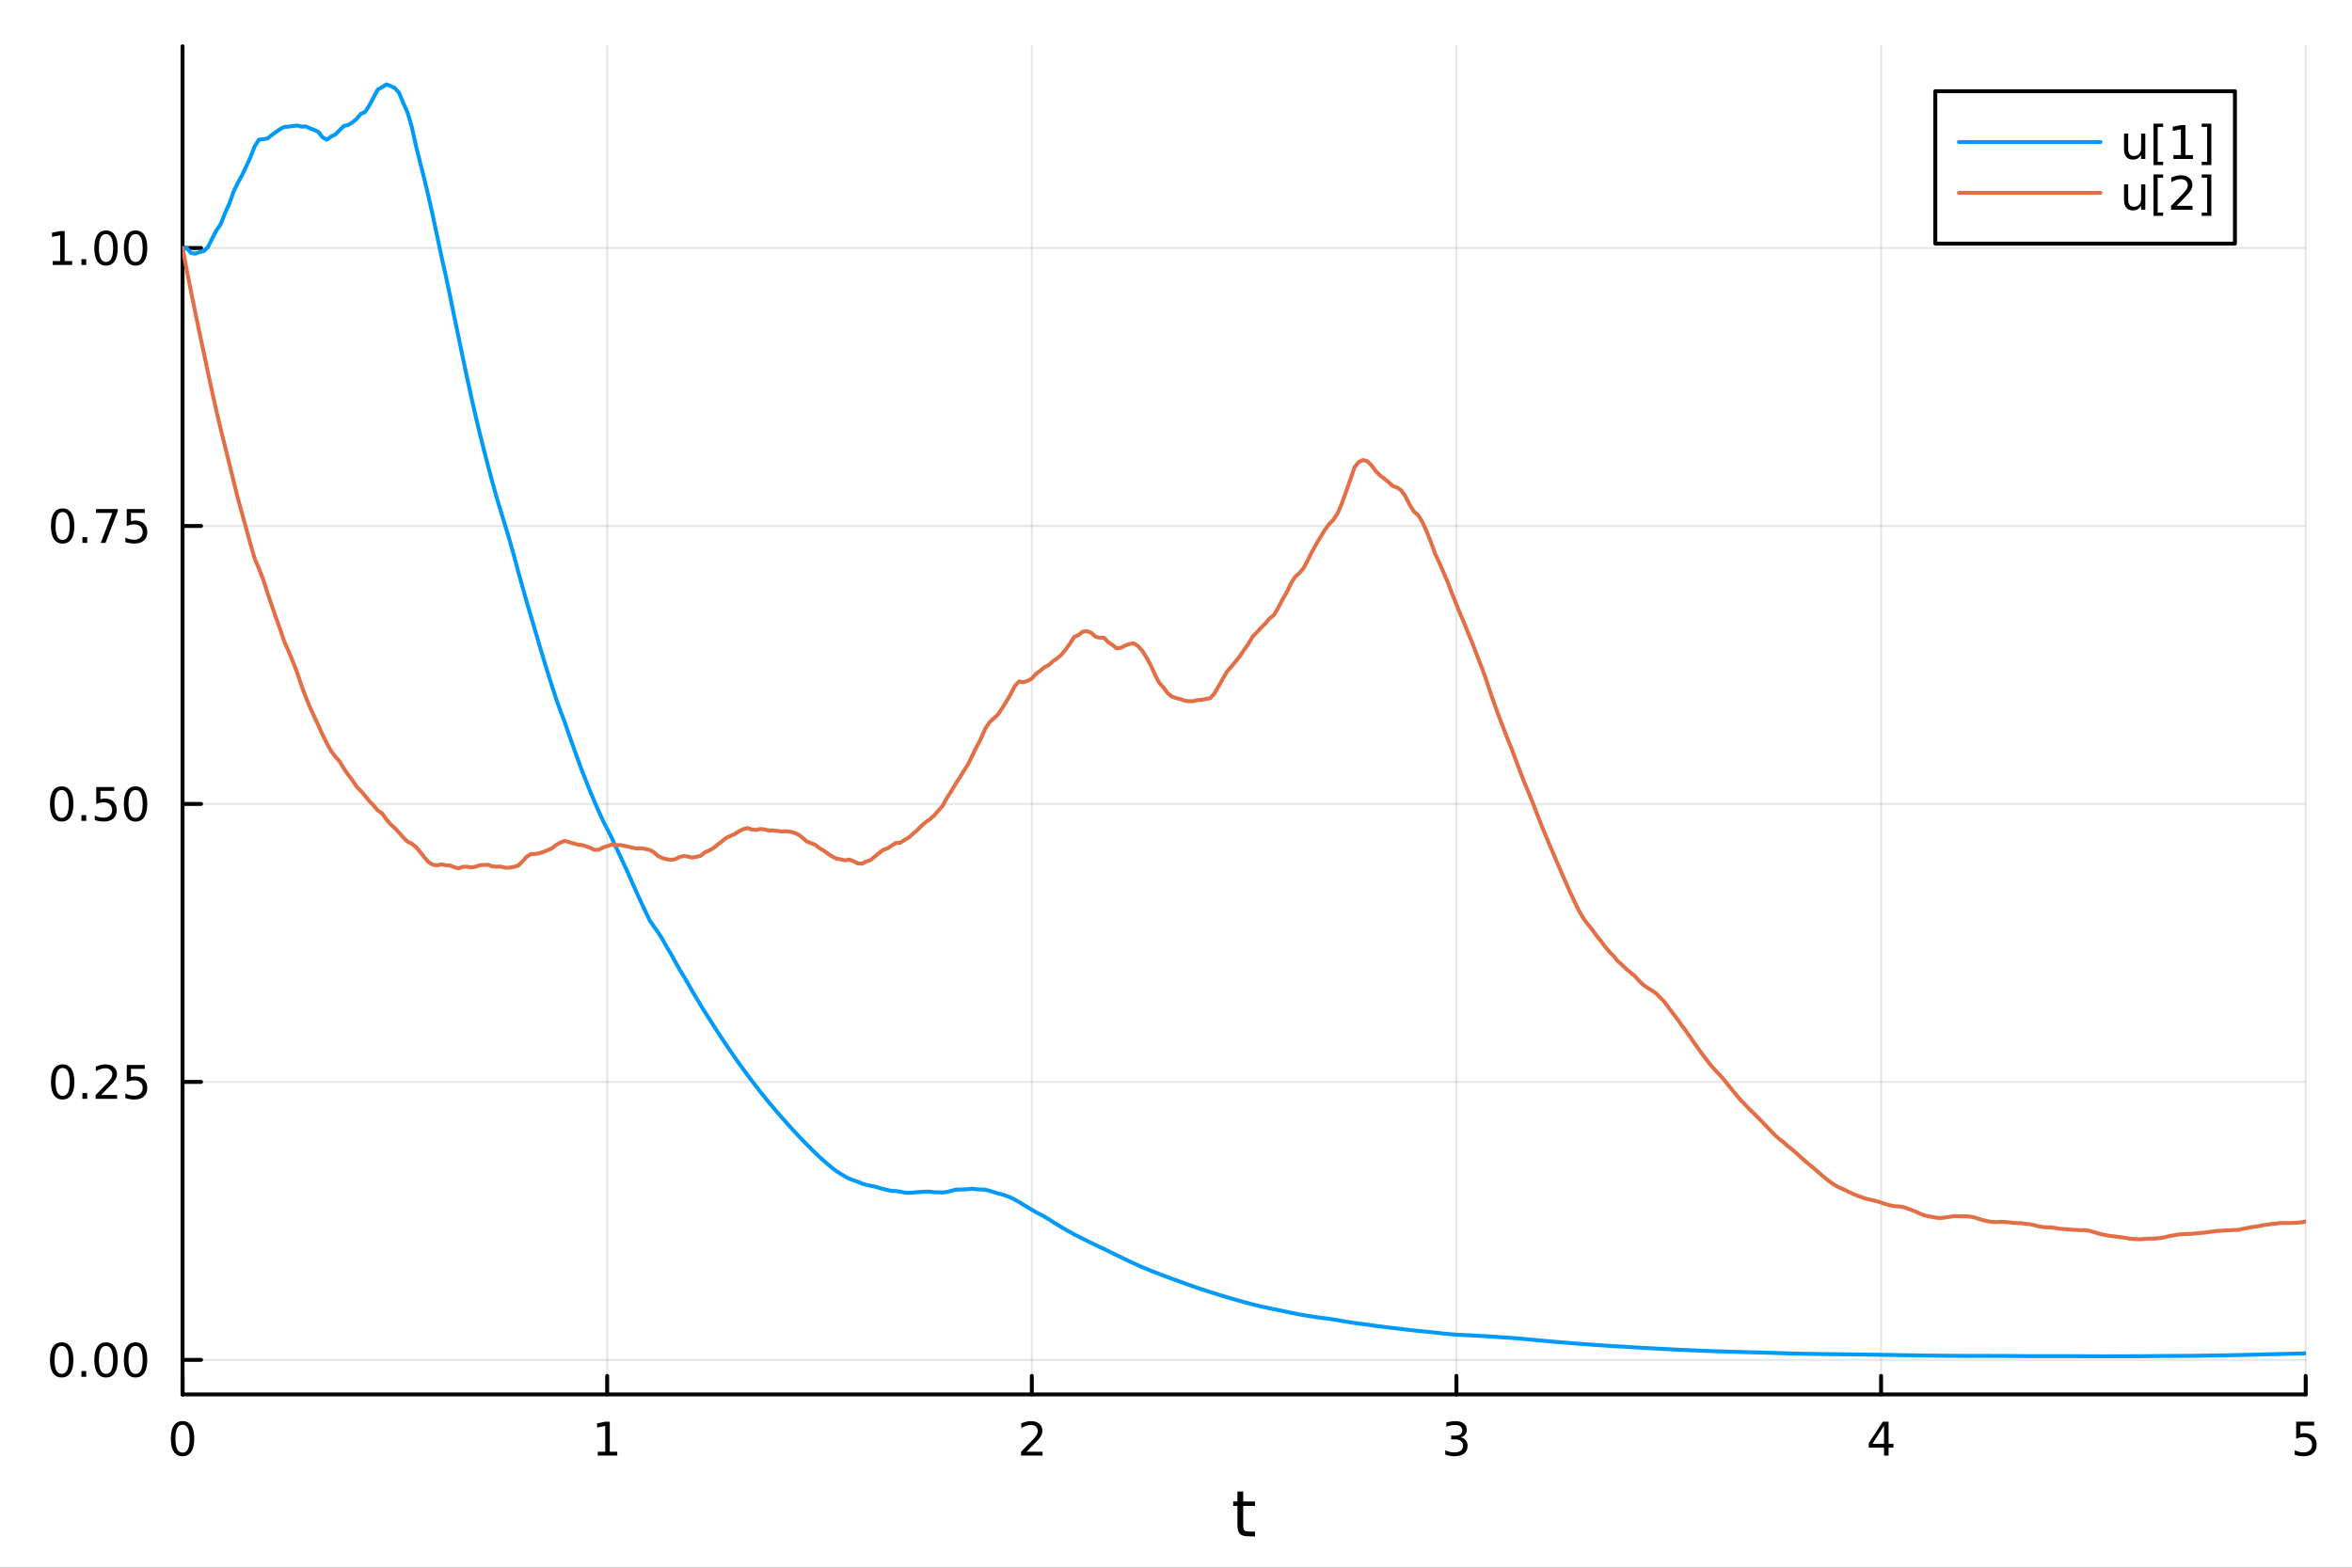 <?xml version="1.0" encoding="utf-8"?>
<svg xmlns="http://www.w3.org/2000/svg" xmlns:xlink="http://www.w3.org/1999/xlink" width="600" height="400" viewBox="0 0 2400 1600">
<rect x="0" y="0" width="2400" height="1600" fill="#333333" stroke="none"/>
<defs>
  <clipPath id="clip970">
    <rect x="0" y="0" width="2400" height="1600"/>
  </clipPath>
</defs>
<path clip-path="url(#clip970)" d="M0 1600 L2400 1600 L2400 0 L0 0  Z" fill="#ffffff" fill-rule="evenodd" fill-opacity="1"/>
<defs>
  <clipPath id="clip971">
    <rect x="480" y="0" width="1681" height="1600"/>
  </clipPath>
</defs>
<path clip-path="url(#clip970)" d="M186.274 1423.18 L2352.76 1423.18 L2352.76 47.244 L186.274 47.244  Z" fill="#ffffff" fill-rule="evenodd" fill-opacity="1"/>
<defs>
  <clipPath id="clip972">
    <rect x="186" y="47" width="2167" height="1377"/>
  </clipPath>
</defs>
<polyline clip-path="url(#clip972)" style="stroke:#000000; stroke-linecap:round; stroke-linejoin:round; stroke-width:2; stroke-opacity:0.1; fill:none" points="186.274,1423.18 186.274,47.244 "/>
<polyline clip-path="url(#clip972)" style="stroke:#000000; stroke-linecap:round; stroke-linejoin:round; stroke-width:2; stroke-opacity:0.1; fill:none" points="619.57,1423.18 619.57,47.244 "/>
<polyline clip-path="url(#clip972)" style="stroke:#000000; stroke-linecap:round; stroke-linejoin:round; stroke-width:2; stroke-opacity:0.1; fill:none" points="1052.87,1423.18 1052.87,47.244 "/>
<polyline clip-path="url(#clip972)" style="stroke:#000000; stroke-linecap:round; stroke-linejoin:round; stroke-width:2; stroke-opacity:0.1; fill:none" points="1486.16,1423.18 1486.16,47.244 "/>
<polyline clip-path="url(#clip972)" style="stroke:#000000; stroke-linecap:round; stroke-linejoin:round; stroke-width:2; stroke-opacity:0.1; fill:none" points="1919.46,1423.18 1919.46,47.244 "/>
<polyline clip-path="url(#clip972)" style="stroke:#000000; stroke-linecap:round; stroke-linejoin:round; stroke-width:2; stroke-opacity:0.1; fill:none" points="2352.76,1423.18 2352.76,47.244 "/>
<polyline clip-path="url(#clip972)" style="stroke:#000000; stroke-linecap:round; stroke-linejoin:round; stroke-width:2; stroke-opacity:0.1; fill:none" points="186.274,1387.91 2352.76,1387.91 "/>
<polyline clip-path="url(#clip972)" style="stroke:#000000; stroke-linecap:round; stroke-linejoin:round; stroke-width:2; stroke-opacity:0.1; fill:none" points="186.274,1104.21 2352.76,1104.21 "/>
<polyline clip-path="url(#clip972)" style="stroke:#000000; stroke-linecap:round; stroke-linejoin:round; stroke-width:2; stroke-opacity:0.1; fill:none" points="186.274,820.514 2352.76,820.514 "/>
<polyline clip-path="url(#clip972)" style="stroke:#000000; stroke-linecap:round; stroke-linejoin:round; stroke-width:2; stroke-opacity:0.1; fill:none" points="186.274,536.816 2352.76,536.816 "/>
<polyline clip-path="url(#clip972)" style="stroke:#000000; stroke-linecap:round; stroke-linejoin:round; stroke-width:2; stroke-opacity:0.1; fill:none" points="186.274,253.118 2352.76,253.118 "/>
<polyline clip-path="url(#clip970)" style="stroke:#000000; stroke-linecap:round; stroke-linejoin:round; stroke-width:4; stroke-opacity:1; fill:none" points="186.274,1423.18 2352.76,1423.18 "/>
<polyline clip-path="url(#clip970)" style="stroke:#000000; stroke-linecap:round; stroke-linejoin:round; stroke-width:4; stroke-opacity:1; fill:none" points="186.274,1423.18 186.274,1404.28 "/>
<polyline clip-path="url(#clip970)" style="stroke:#000000; stroke-linecap:round; stroke-linejoin:round; stroke-width:4; stroke-opacity:1; fill:none" points="619.57,1423.18 619.57,1404.28 "/>
<polyline clip-path="url(#clip970)" style="stroke:#000000; stroke-linecap:round; stroke-linejoin:round; stroke-width:4; stroke-opacity:1; fill:none" points="1052.87,1423.18 1052.87,1404.28 "/>
<polyline clip-path="url(#clip970)" style="stroke:#000000; stroke-linecap:round; stroke-linejoin:round; stroke-width:4; stroke-opacity:1; fill:none" points="1486.16,1423.18 1486.16,1404.28 "/>
<polyline clip-path="url(#clip970)" style="stroke:#000000; stroke-linecap:round; stroke-linejoin:round; stroke-width:4; stroke-opacity:1; fill:none" points="1919.46,1423.18 1919.46,1404.28 "/>
<polyline clip-path="url(#clip970)" style="stroke:#000000; stroke-linecap:round; stroke-linejoin:round; stroke-width:4; stroke-opacity:1; fill:none" points="2352.76,1423.18 2352.76,1404.28 "/>
<path clip-path="url(#clip970)" d="M186.274 1454.1 Q182.663 1454.1 180.834 1457.66 Q179.029 1461.2 179.029 1468.33 Q179.029 1475.44 180.834 1479.01 Q182.663 1482.55 186.274 1482.55 Q189.908 1482.55 191.714 1479.01 Q193.542 1475.44 193.542 1468.33 Q193.542 1461.2 191.714 1457.66 Q189.908 1454.1 186.274 1454.1 M186.274 1450.39 Q192.084 1450.39 195.14 1455 Q198.218 1459.58 198.218 1468.33 Q198.218 1477.06 195.14 1481.67 Q192.084 1486.25 186.274 1486.25 Q180.464 1486.25 177.385 1481.67 Q174.33 1477.06 174.33 1468.33 Q174.33 1459.58 177.385 1455 Q180.464 1450.39 186.274 1450.39 Z" fill="#000000" fill-rule="nonzero" fill-opacity="1" /><path clip-path="url(#clip970)" d="M609.952 1481.64 L617.591 1481.64 L617.591 1455.28 L609.281 1456.95 L609.281 1452.69 L617.545 1451.02 L622.221 1451.02 L622.221 1481.64 L629.86 1481.64 L629.86 1485.58 L609.952 1485.58 L609.952 1481.64 Z" fill="#000000" fill-rule="nonzero" fill-opacity="1" /><path clip-path="url(#clip970)" d="M1047.52 1481.64 L1063.84 1481.64 L1063.84 1485.58 L1041.89 1485.58 L1041.89 1481.64 Q1044.56 1478.89 1049.14 1474.26 Q1053.75 1469.61 1054.93 1468.27 Q1057.17 1465.74 1058.05 1464.01 Q1058.95 1462.25 1058.95 1460.56 Q1058.95 1457.8 1057.01 1456.07 Q1055.09 1454.33 1051.99 1454.33 Q1049.79 1454.33 1047.33 1455.09 Q1044.9 1455.86 1042.13 1457.41 L1042.13 1452.69 Q1044.95 1451.55 1047.4 1450.97 Q1049.86 1450.39 1051.89 1450.39 Q1057.26 1450.39 1060.46 1453.08 Q1063.65 1455.77 1063.65 1460.26 Q1063.65 1462.39 1062.84 1464.31 Q1062.06 1466.2 1059.95 1468.8 Q1059.37 1469.47 1056.27 1472.69 Q1053.17 1475.88 1047.52 1481.64 Z" fill="#000000" fill-rule="nonzero" fill-opacity="1" /><path clip-path="url(#clip970)" d="M1490.41 1466.95 Q1493.77 1467.66 1495.64 1469.93 Q1497.54 1472.2 1497.54 1475.53 Q1497.54 1480.65 1494.02 1483.45 Q1490.5 1486.25 1484.02 1486.25 Q1481.85 1486.25 1479.53 1485.81 Q1477.24 1485.39 1474.79 1484.54 L1474.79 1480.02 Q1476.73 1481.16 1479.05 1481.74 Q1481.36 1482.32 1483.88 1482.32 Q1488.28 1482.32 1490.57 1480.58 Q1492.89 1478.84 1492.89 1475.53 Q1492.89 1472.48 1490.73 1470.77 Q1488.61 1469.03 1484.79 1469.03 L1480.76 1469.03 L1480.76 1465.19 L1484.97 1465.19 Q1488.42 1465.19 1490.25 1463.82 Q1492.08 1462.43 1492.08 1459.84 Q1492.08 1457.18 1490.18 1455.77 Q1488.3 1454.33 1484.79 1454.33 Q1482.86 1454.33 1480.67 1454.75 Q1478.47 1455.16 1475.83 1456.04 L1475.83 1451.88 Q1478.49 1451.14 1480.8 1450.77 Q1483.14 1450.39 1485.2 1450.39 Q1490.53 1450.39 1493.63 1452.83 Q1496.73 1455.23 1496.73 1459.35 Q1496.73 1462.22 1495.09 1464.21 Q1493.44 1466.18 1490.41 1466.95 Z" fill="#000000" fill-rule="nonzero" fill-opacity="1" /><path clip-path="url(#clip970)" d="M1922.47 1455.09 L1910.66 1473.54 L1922.47 1473.54 L1922.47 1455.09 M1921.24 1451.02 L1927.12 1451.02 L1927.12 1473.54 L1932.05 1473.54 L1932.05 1477.43 L1927.12 1477.43 L1927.12 1485.58 L1922.47 1485.58 L1922.47 1477.43 L1906.87 1477.43 L1906.87 1472.92 L1921.24 1451.02 Z" fill="#000000" fill-rule="nonzero" fill-opacity="1" /><path clip-path="url(#clip970)" d="M2343.03 1451.02 L2361.39 1451.02 L2361.39 1454.96 L2347.32 1454.96 L2347.32 1463.43 Q2348.33 1463.08 2349.35 1462.92 Q2350.37 1462.73 2351.39 1462.73 Q2357.18 1462.73 2360.56 1465.9 Q2363.94 1469.08 2363.94 1474.49 Q2363.94 1480.07 2360.46 1483.17 Q2356.99 1486.25 2350.67 1486.25 Q2348.5 1486.25 2346.23 1485.88 Q2343.98 1485.51 2341.58 1484.77 L2341.58 1480.07 Q2343.66 1481.2 2345.88 1481.76 Q2348.1 1482.32 2350.58 1482.32 Q2354.58 1482.32 2356.92 1480.21 Q2359.26 1478.1 2359.26 1474.49 Q2359.26 1470.88 2356.92 1468.77 Q2354.58 1466.67 2350.58 1466.67 Q2348.71 1466.67 2346.83 1467.08 Q2344.98 1467.5 2343.03 1468.38 L2343.03 1451.02 Z" fill="#000000" fill-rule="nonzero" fill-opacity="1" /><path clip-path="url(#clip970)" d="M1268.58 1522.27 L1268.58 1532.4 L1280.64 1532.4 L1280.64 1536.95 L1268.58 1536.95 L1268.58 1556.3 Q1268.58 1560.66 1269.75 1561.9 Q1270.96 1563.14 1274.62 1563.14 L1280.64 1563.14 L1280.64 1568.04 L1274.62 1568.04 Q1267.84 1568.04 1265.27 1565.53 Q1262.69 1562.98 1262.69 1556.3 L1262.69 1536.95 L1258.39 1536.95 L1258.39 1532.4 L1262.69 1532.4 L1262.69 1522.27 L1268.58 1522.27 Z" fill="#000000" fill-rule="nonzero" fill-opacity="1" /><polyline clip-path="url(#clip970)" style="stroke:#000000; stroke-linecap:round; stroke-linejoin:round; stroke-width:4; stroke-opacity:1; fill:none" points="186.274,1423.18 186.274,47.244 "/>
<polyline clip-path="url(#clip970)" style="stroke:#000000; stroke-linecap:round; stroke-linejoin:round; stroke-width:4; stroke-opacity:1; fill:none" points="186.274,1387.91 205.172,1387.91 "/>
<polyline clip-path="url(#clip970)" style="stroke:#000000; stroke-linecap:round; stroke-linejoin:round; stroke-width:4; stroke-opacity:1; fill:none" points="186.274,1104.21 205.172,1104.21 "/>
<polyline clip-path="url(#clip970)" style="stroke:#000000; stroke-linecap:round; stroke-linejoin:round; stroke-width:4; stroke-opacity:1; fill:none" points="186.274,820.514 205.172,820.514 "/>
<polyline clip-path="url(#clip970)" style="stroke:#000000; stroke-linecap:round; stroke-linejoin:round; stroke-width:4; stroke-opacity:1; fill:none" points="186.274,536.816 205.172,536.816 "/>
<polyline clip-path="url(#clip970)" style="stroke:#000000; stroke-linecap:round; stroke-linejoin:round; stroke-width:4; stroke-opacity:1; fill:none" points="186.274,253.118 205.172,253.118 "/>
<path clip-path="url(#clip970)" d="M62.937 1373.71 Q59.325 1373.71 57.497 1377.27 Q55.691 1380.82 55.691 1387.95 Q55.691 1395.05 57.497 1398.62 Q59.325 1402.16 62.937 1402.16 Q66.571 1402.16 68.376 1398.62 Q70.205 1395.05 70.205 1387.95 Q70.205 1380.82 68.376 1377.27 Q66.571 1373.71 62.937 1373.71 M62.937 1370.01 Q68.747 1370.01 71.802 1374.61 Q74.881 1379.2 74.881 1387.95 Q74.881 1396.67 71.802 1401.28 Q68.747 1405.86 62.937 1405.86 Q57.126 1405.86 54.048 1401.28 Q50.992 1396.67 50.992 1387.95 Q50.992 1379.2 54.048 1374.61 Q57.126 1370.01 62.937 1370.01 Z" fill="#000000" fill-rule="nonzero" fill-opacity="1" /><path clip-path="url(#clip970)" d="M83.098 1399.31 L87.983 1399.31 L87.983 1405.19 L83.098 1405.19 L83.098 1399.31 Z" fill="#000000" fill-rule="nonzero" fill-opacity="1" /><path clip-path="url(#clip970)" d="M108.168 1373.71 Q104.557 1373.71 102.728 1377.27 Q100.922 1380.82 100.922 1387.95 Q100.922 1395.05 102.728 1398.62 Q104.557 1402.16 108.168 1402.16 Q111.802 1402.16 113.608 1398.62 Q115.436 1395.05 115.436 1387.95 Q115.436 1380.82 113.608 1377.27 Q111.802 1373.71 108.168 1373.71 M108.168 1370.01 Q113.978 1370.01 117.033 1374.61 Q120.112 1379.2 120.112 1387.95 Q120.112 1396.67 117.033 1401.28 Q113.978 1405.86 108.168 1405.86 Q102.358 1405.86 99.279 1401.28 Q96.223 1396.67 96.223 1387.95 Q96.223 1379.2 99.279 1374.61 Q102.358 1370.01 108.168 1370.01 Z" fill="#000000" fill-rule="nonzero" fill-opacity="1" /><path clip-path="url(#clip970)" d="M138.33 1373.71 Q134.719 1373.71 132.89 1377.27 Q131.084 1380.82 131.084 1387.95 Q131.084 1395.05 132.89 1398.62 Q134.719 1402.16 138.33 1402.16 Q141.964 1402.16 143.769 1398.62 Q145.598 1395.05 145.598 1387.95 Q145.598 1380.82 143.769 1377.27 Q141.964 1373.71 138.33 1373.71 M138.33 1370.01 Q144.14 1370.01 147.195 1374.61 Q150.274 1379.2 150.274 1387.95 Q150.274 1396.67 147.195 1401.28 Q144.14 1405.86 138.33 1405.86 Q132.519 1405.86 129.441 1401.28 Q126.385 1396.67 126.385 1387.95 Q126.385 1379.2 129.441 1374.61 Q132.519 1370.01 138.33 1370.01 Z" fill="#000000" fill-rule="nonzero" fill-opacity="1" /><path clip-path="url(#clip970)" d="M63.932 1090.01 Q60.321 1090.01 58.492 1093.58 Q56.687 1097.12 56.687 1104.25 Q56.687 1111.35 58.492 1114.92 Q60.321 1118.46 63.932 1118.46 Q67.566 1118.46 69.372 1114.92 Q71.2 1111.35 71.2 1104.25 Q71.2 1097.12 69.372 1093.58 Q67.566 1090.01 63.932 1090.01 M63.932 1086.31 Q69.742 1086.31 72.798 1090.91 Q75.876 1095.5 75.876 1104.25 Q75.876 1112.97 72.798 1117.58 Q69.742 1122.16 63.932 1122.16 Q58.122 1122.16 55.043 1117.58 Q51.987 1112.97 51.987 1104.25 Q51.987 1095.5 55.043 1090.91 Q58.122 1086.31 63.932 1086.31 Z" fill="#000000" fill-rule="nonzero" fill-opacity="1" /><path clip-path="url(#clip970)" d="M84.094 1115.61 L88.978 1115.61 L88.978 1121.49 L84.094 1121.49 L84.094 1115.61 Z" fill="#000000" fill-rule="nonzero" fill-opacity="1" /><path clip-path="url(#clip970)" d="M103.191 1117.56 L119.51 1117.56 L119.51 1121.49 L97.566 1121.49 L97.566 1117.56 Q100.228 1114.8 104.811 1110.17 Q109.418 1105.52 110.598 1104.18 Q112.844 1101.65 113.723 1099.92 Q114.626 1098.16 114.626 1096.47 Q114.626 1093.71 112.682 1091.98 Q110.76 1090.24 107.658 1090.24 Q105.459 1090.24 103.006 1091.01 Q100.575 1091.77 97.797 1093.32 L97.797 1088.6 Q100.621 1087.46 103.075 1086.89 Q105.529 1086.31 107.566 1086.31 Q112.936 1086.31 116.131 1088.99 Q119.325 1091.68 119.325 1096.17 Q119.325 1098.3 118.515 1100.22 Q117.728 1102.12 115.621 1104.71 Q115.043 1105.38 111.941 1108.6 Q108.839 1111.79 103.191 1117.56 Z" fill="#000000" fill-rule="nonzero" fill-opacity="1" /><path clip-path="url(#clip970)" d="M129.371 1086.93 L147.728 1086.93 L147.728 1090.87 L133.654 1090.87 L133.654 1099.34 Q134.672 1098.99 135.691 1098.83 Q136.709 1098.65 137.728 1098.65 Q143.515 1098.65 146.894 1101.82 Q150.274 1104.99 150.274 1110.4 Q150.274 1115.98 146.802 1119.09 Q143.33 1122.16 137.01 1122.16 Q134.834 1122.16 132.566 1121.79 Q130.32 1121.42 127.913 1120.68 L127.913 1115.98 Q129.996 1117.12 132.219 1117.67 Q134.441 1118.23 136.918 1118.23 Q140.922 1118.23 143.26 1116.12 Q145.598 1114.02 145.598 1110.4 Q145.598 1106.79 143.26 1104.69 Q140.922 1102.58 136.918 1102.58 Q135.043 1102.58 133.168 1103 Q131.316 1103.41 129.371 1104.29 L129.371 1086.93 Z" fill="#000000" fill-rule="nonzero" fill-opacity="1" /><path clip-path="url(#clip970)" d="M62.937 806.313 Q59.325 806.313 57.497 809.878 Q55.691 813.419 55.691 820.549 Q55.691 827.656 57.497 831.22 Q59.325 834.762 62.937 834.762 Q66.571 834.762 68.376 831.22 Q70.205 827.656 70.205 820.549 Q70.205 813.419 68.376 809.878 Q66.571 806.313 62.937 806.313 M62.937 802.609 Q68.747 802.609 71.802 807.216 Q74.881 811.799 74.881 820.549 Q74.881 829.276 71.802 833.882 Q68.747 838.466 62.937 838.466 Q57.126 838.466 54.048 833.882 Q50.992 829.276 50.992 820.549 Q50.992 811.799 54.048 807.216 Q57.126 802.609 62.937 802.609 Z" fill="#000000" fill-rule="nonzero" fill-opacity="1" /><path clip-path="url(#clip970)" d="M83.098 831.915 L87.983 831.915 L87.983 837.794 L83.098 837.794 L83.098 831.915 Z" fill="#000000" fill-rule="nonzero" fill-opacity="1" /><path clip-path="url(#clip970)" d="M98.214 803.234 L116.57 803.234 L116.57 807.17 L102.496 807.17 L102.496 815.642 Q103.515 815.294 104.534 815.132 Q105.552 814.947 106.571 814.947 Q112.358 814.947 115.737 818.119 Q119.117 821.29 119.117 826.706 Q119.117 832.285 115.645 835.387 Q112.172 838.466 105.853 838.466 Q103.677 838.466 101.409 838.095 Q99.163 837.725 96.756 836.984 L96.756 832.285 Q98.839 833.419 101.061 833.975 Q103.284 834.53 105.76 834.53 Q109.765 834.53 112.103 832.424 Q114.441 830.318 114.441 826.706 Q114.441 823.095 112.103 820.989 Q109.765 818.882 105.76 818.882 Q103.885 818.882 102.01 819.299 Q100.159 819.716 98.214 820.595 L98.214 803.234 Z" fill="#000000" fill-rule="nonzero" fill-opacity="1" /><path clip-path="url(#clip970)" d="M138.33 806.313 Q134.719 806.313 132.89 809.878 Q131.084 813.419 131.084 820.549 Q131.084 827.656 132.89 831.22 Q134.719 834.762 138.33 834.762 Q141.964 834.762 143.769 831.22 Q145.598 827.656 145.598 820.549 Q145.598 813.419 143.769 809.878 Q141.964 806.313 138.33 806.313 M138.33 802.609 Q144.14 802.609 147.195 807.216 Q150.274 811.799 150.274 820.549 Q150.274 829.276 147.195 833.882 Q144.14 838.466 138.33 838.466 Q132.519 838.466 129.441 833.882 Q126.385 829.276 126.385 820.549 Q126.385 811.799 129.441 807.216 Q132.519 802.609 138.33 802.609 Z" fill="#000000" fill-rule="nonzero" fill-opacity="1" /><path clip-path="url(#clip970)" d="M63.932 522.615 Q60.321 522.615 58.492 526.18 Q56.687 529.721 56.687 536.851 Q56.687 543.957 58.492 547.522 Q60.321 551.064 63.932 551.064 Q67.566 551.064 69.372 547.522 Q71.2 543.957 71.2 536.851 Q71.2 529.721 69.372 526.18 Q67.566 522.615 63.932 522.615 M63.932 518.911 Q69.742 518.911 72.798 523.518 Q75.876 528.101 75.876 536.851 Q75.876 545.578 72.798 550.184 Q69.742 554.768 63.932 554.768 Q58.122 554.768 55.043 550.184 Q51.987 545.578 51.987 536.851 Q51.987 528.101 55.043 523.518 Q58.122 518.911 63.932 518.911 Z" fill="#000000" fill-rule="nonzero" fill-opacity="1" /><path clip-path="url(#clip970)" d="M84.094 548.217 L88.978 548.217 L88.978 554.096 L84.094 554.096 L84.094 548.217 Z" fill="#000000" fill-rule="nonzero" fill-opacity="1" /><path clip-path="url(#clip970)" d="M97.983 519.536 L120.205 519.536 L120.205 521.527 L107.658 554.096 L102.774 554.096 L114.58 523.471 L97.983 523.471 L97.983 519.536 Z" fill="#000000" fill-rule="nonzero" fill-opacity="1" /><path clip-path="url(#clip970)" d="M129.371 519.536 L147.728 519.536 L147.728 523.471 L133.654 523.471 L133.654 531.944 Q134.672 531.596 135.691 531.434 Q136.709 531.249 137.728 531.249 Q143.515 531.249 146.894 534.42 Q150.274 537.592 150.274 543.008 Q150.274 548.587 146.802 551.689 Q143.33 554.768 137.01 554.768 Q134.834 554.768 132.566 554.397 Q130.32 554.027 127.913 553.286 L127.913 548.587 Q129.996 549.721 132.219 550.277 Q134.441 550.832 136.918 550.832 Q140.922 550.832 143.26 548.726 Q145.598 546.619 145.598 543.008 Q145.598 539.397 143.26 537.291 Q140.922 535.184 136.918 535.184 Q135.043 535.184 133.168 535.601 Q131.316 536.018 129.371 536.897 L129.371 519.536 Z" fill="#000000" fill-rule="nonzero" fill-opacity="1" /><path clip-path="url(#clip970)" d="M53.747 266.463 L61.386 266.463 L61.386 240.097 L53.075 241.764 L53.075 237.505 L61.339 235.838 L66.015 235.838 L66.015 266.463 L73.654 266.463 L73.654 270.398 L53.747 270.398 L53.747 266.463 Z" fill="#000000" fill-rule="nonzero" fill-opacity="1" /><path clip-path="url(#clip970)" d="M83.098 264.519 L87.983 264.519 L87.983 270.398 L83.098 270.398 L83.098 264.519 Z" fill="#000000" fill-rule="nonzero" fill-opacity="1" /><path clip-path="url(#clip970)" d="M108.168 238.917 Q104.557 238.917 102.728 242.482 Q100.922 246.023 100.922 253.153 Q100.922 260.259 102.728 263.824 Q104.557 267.366 108.168 267.366 Q111.802 267.366 113.608 263.824 Q115.436 260.259 115.436 253.153 Q115.436 246.023 113.608 242.482 Q111.802 238.917 108.168 238.917 M108.168 235.213 Q113.978 235.213 117.033 239.82 Q120.112 244.403 120.112 253.153 Q120.112 261.88 117.033 266.486 Q113.978 271.07 108.168 271.07 Q102.358 271.07 99.279 266.486 Q96.223 261.88 96.223 253.153 Q96.223 244.403 99.279 239.82 Q102.358 235.213 108.168 235.213 Z" fill="#000000" fill-rule="nonzero" fill-opacity="1" /><path clip-path="url(#clip970)" d="M138.33 238.917 Q134.719 238.917 132.89 242.482 Q131.084 246.023 131.084 253.153 Q131.084 260.259 132.89 263.824 Q134.719 267.366 138.33 267.366 Q141.964 267.366 143.769 263.824 Q145.598 260.259 145.598 253.153 Q145.598 246.023 143.769 242.482 Q141.964 238.917 138.33 238.917 M138.33 235.213 Q144.14 235.213 147.195 239.82 Q150.274 244.403 150.274 253.153 Q150.274 261.88 147.195 266.486 Q144.14 271.07 138.33 271.07 Q132.519 271.07 129.441 266.486 Q126.385 261.88 126.385 253.153 Q126.385 244.403 129.441 239.82 Q132.519 235.213 138.33 235.213 Z" fill="#000000" fill-rule="nonzero" fill-opacity="1" /><polyline clip-path="url(#clip972)" style="stroke:#009af9; stroke-linecap:round; stroke-linejoin:round; stroke-width:4; stroke-opacity:1; fill:none" points="186.274,253.118 190.607,253.118 194.94,258.277 199.273,258.875 203.606,257.38 207.939,256.346 212.272,252.026 216.605,243.195 220.938,235.095 225.271,228.634 229.604,217.526 233.937,207.985 238.27,195.859 242.603,186.797 246.935,178.948 251.268,169.822 255.601,160.32 259.934,149.243 264.267,142.568 268.6,142.101 272.933,141.279 277.266,137.839 281.599,134.72 285.932,131.655 290.265,129.55 294.598,129.22 298.931,128.641 303.264,128.129 307.597,129.23 311.93,129.028 316.263,130.971 320.596,132.61 324.929,134.594 329.262,140.232 333.595,142.52 337.928,139.319 342.261,137.152 346.594,132.813 350.927,128.496 355.26,127.554 359.593,124.92 363.926,121.344 368.258,116.135 372.591,114.217 376.924,107.473 381.257,99.38 385.59,91.312 389.923,88.983 394.256,86.186 398.589,87.741 402.922,89.904 407.255,94.863 411.588,105.309 415.921,114.905 420.254,129.846 424.587,149.375 428.92,166.658 433.253,183.686 437.586,201.86 441.919,221.361 446.252,241.81 450.585,262.234 454.918,281.583 459.251,302.135 463.584,323.285 467.917,344.059 472.25,364.899 476.583,385.353 480.916,405.222 485.249,424.184 489.581,442.411 493.914,459.635 498.247,476.405 502.58,492.659 506.913,508.236 511.246,522.451 515.579,536.686 519.912,551.014 524.245,566.366 528.578,582.633 532.911,598.115 537.244,613.556 541.577,628.246 545.91,642.971 550.243,657.837 554.576,672.281 558.909,686.482 563.242,700.12 567.575,713.475 571.908,725.634 576.241,737.02 580.574,749.751 584.907,761.895 589.24,774.046 593.573,785.802 597.906,796.847 602.239,807.697 606.571,818.044 610.904,828.016 615.237,837.516 619.57,846.044 623.903,854.502 628.236,864.118 632.569,873.084 636.902,882.441 641.235,891.895 645.568,901.737 649.901,911.458 654.234,920.922 658.567,930.115 662.9,939.195 667.233,945.576 671.566,951.588 675.899,958.384 680.232,966.327 684.565,973.417 688.898,981.327 693.231,989.068 697.564,996.175 701.897,1003.59 706.23,1011.25 710.563,1018.44 714.896,1025.81 719.229,1032.82 723.562,1039.55 727.894,1046.33 732.227,1053.09 736.56,1059.68 740.893,1066.22 745.226,1072.59 749.559,1078.85 753.892,1085 758.225,1090.96 762.558,1096.89 766.891,1102.67 771.224,1108.31 775.557,1113.89 779.89,1119.36 784.223,1124.69 788.556,1129.8 792.889,1134.85 797.222,1139.84 801.555,1144.79 805.888,1149.64 810.221,1154.38 814.554,1159.05 818.887,1163.61 823.22,1168.03 827.553,1172.39 831.886,1176.63 836.219,1180.78 840.552,1184.66 844.885,1188.44 849.217,1192.05 853.55,1195.3 857.883,1198.02 862.216,1200.71 866.549,1202.96 870.882,1204.62 875.215,1206.07 879.548,1207.89 883.881,1209.31 888.214,1210.24 892.547,1210.96 896.88,1212.35 901.213,1213.49 905.546,1214.52 909.879,1215.52 914.212,1215.6 918.545,1216.22 922.878,1217.16 927.211,1217.43 931.544,1217.14 935.877,1216.76 940.21,1216.5 944.543,1216.18 948.876,1216.22 953.209,1216.83 957.542,1216.9 961.875,1217.06 966.207,1216.52 970.54,1215.48 974.873,1214.26 979.206,1214.06 983.539,1213.95 987.872,1213.71 992.205,1213.18 996.538,1213.83 1000.87,1213.96 1005.2,1214.22 1009.54,1215.34 1013.87,1216.67 1018.2,1217.91 1022.54,1219.07 1026.87,1220.45 1031.2,1222.15 1035.53,1224.38 1039.87,1226.76 1044.2,1229.49 1048.53,1232.08 1052.87,1234.66 1057.2,1237.25 1061.53,1239.43 1065.87,1241.76 1070.2,1244.42 1074.53,1247.15 1078.86,1249.86 1083.2,1252.5 1087.53,1255.03 1091.86,1257.44 1096.2,1259.87 1100.53,1262.08 1104.86,1264.24 1109.2,1266.34 1113.53,1268.56 1117.86,1270.6 1122.19,1272.71 1126.53,1274.7 1130.86,1276.8 1135.19,1278.94 1139.53,1281.09 1143.86,1283.2 1148.19,1285.29 1152.52,1287.35 1156.86,1289.36 1161.19,1291.33 1165.52,1293.25 1169.86,1295.06 1174.19,1296.84 1178.52,1298.57 1182.86,1300.21 1187.19,1301.86 1191.52,1303.49 1195.85,1305.09 1200.19,1306.63 1204.52,1308.22 1208.85,1309.8 1213.19,1311.35 1217.52,1312.88 1221.85,1314.38 1226.19,1315.85 1230.52,1317.26 1234.85,1318.63 1239.18,1320.01 1243.52,1321.37 1247.85,1322.7 1252.18,1324 1256.52,1325.27 1260.85,1326.52 1265.18,1327.75 1269.51,1328.94 1273.85,1330.11 1278.18,1331.25 1282.51,1332.3 1286.85,1333.36 1291.18,1334.28 1295.51,1335.26 1299.85,1336.18 1304.18,1337.04 1308.51,1337.97 1312.84,1338.86 1317.18,1339.77 1321.51,1340.6 1325.84,1341.47 1330.18,1342.24 1334.51,1342.94 1338.84,1343.59 1343.18,1344.31 1347.51,1344.9 1351.84,1345.44 1356.17,1346.03 1360.51,1346.64 1364.84,1347.39 1369.17,1348.15 1373.51,1348.88 1377.84,1349.54 1382.17,1350.25 1386.5,1350.83 1390.84,1351.39 1395.17,1351.92 1399.5,1352.57 1403.84,1353.2 1408.17,1353.75 1412.5,1354.31 1416.84,1354.83 1421.17,1355.32 1425.5,1355.84 1429.83,1356.37 1434.17,1356.87 1438.5,1357.37 1442.83,1357.86 1447.17,1358.32 1451.5,1358.77 1455.83,1359.17 1460.17,1359.62 1464.5,1360.06 1468.83,1360.56 1473.16,1361.05 1477.5,1361.47 1481.83,1361.87 1486.16,1362.18 1490.5,1362.41 1494.83,1362.61 1499.16,1362.85 1503.49,1363.06 1507.83,1363.3 1512.16,1363.51 1516.49,1363.77 1520.83,1364.04 1525.16,1364.34 1529.49,1364.67 1533.83,1364.92 1538.16,1365.2 1542.49,1365.51 1546.82,1365.83 1551.16,1366.19 1555.49,1366.59 1559.82,1366.99 1564.16,1367.4 1568.49,1367.81 1572.82,1368.21 1577.16,1368.6 1581.49,1368.98 1585.82,1369.36 1590.15,1369.73 1594.49,1370.1 1598.82,1370.45 1603.15,1370.8 1607.49,1371.14 1611.82,1371.47 1616.15,1371.79 1620.49,1372.12 1624.82,1372.43 1629.15,1372.74 1633.48,1373.04 1637.82,1373.33 1642.15,1373.61 1646.48,1373.87 1650.82,1374.1 1655.15,1374.36 1659.48,1374.62 1663.81,1374.88 1668.15,1375.14 1672.48,1375.39 1676.81,1375.63 1681.15,1375.88 1685.48,1376.11 1689.81,1376.35 1694.15,1376.58 1698.48,1376.8 1702.81,1377.02 1707.14,1377.24 1711.48,1377.45 1715.81,1377.66 1720.14,1377.87 1724.48,1378.06 1728.81,1378.24 1733.14,1378.43 1737.48,1378.61 1741.81,1378.79 1746.14,1378.94 1750.47,1379.08 1754.81,1379.21 1759.14,1379.35 1763.47,1379.5 1767.81,1379.64 1772.14,1379.76 1776.47,1379.87 1780.8,1379.99 1785.14,1380.11 1789.47,1380.22 1793.8,1380.33 1798.14,1380.43 1802.47,1380.56 1806.8,1380.7 1811.14,1380.84 1815.47,1380.98 1819.8,1381.11 1824.13,1381.24 1828.47,1381.37 1832.8,1381.49 1837.13,1381.59 1841.47,1381.67 1845.8,1381.75 1850.13,1381.83 1854.47,1381.89 1858.8,1381.96 1863.13,1382.01 1867.46,1382.06 1871.8,1382.11 1876.13,1382.18 1880.46,1382.24 1884.8,1382.28 1889.13,1382.31 1893.46,1382.37 1897.79,1382.43 1902.13,1382.48 1906.46,1382.53 1910.79,1382.59 1915.13,1382.65 1919.46,1382.71 1923.79,1382.79 1928.13,1382.87 1932.46,1382.94 1936.79,1383.02 1941.12,1383.1 1945.46,1383.16 1949.79,1383.23 1954.12,1383.31 1958.46,1383.38 1962.79,1383.44 1967.12,1383.5 1971.46,1383.55 1975.79,1383.59 1980.12,1383.63 1984.45,1383.68 1988.79,1383.72 1993.12,1383.75 1997.45,1383.78 2001.79,1383.81 2006.12,1383.83 2010.45,1383.83 2014.78,1383.83 2019.12,1383.82 2023.45,1383.82 2027.78,1383.84 2032.12,1383.86 2036.45,1383.86 2040.78,1383.86 2045.12,1383.88 2049.45,1383.92 2053.78,1383.96 2058.11,1384 2062.45,1384.04 2066.78,1384.08 2071.11,1384.1 2075.45,1384.11 2079.78,1384.11 2084.11,1384.11 2088.45,1384.11 2092.78,1384.1 2097.11,1384.09 2101.44,1384.09 2105.78,1384.09 2110.11,1384.1 2114.44,1384.12 2118.78,1384.14 2123.11,1384.15 2127.44,1384.18 2131.77,1384.19 2136.11,1384.22 2140.44,1384.23 2144.77,1384.24 2149.11,1384.24 2153.44,1384.22 2157.77,1384.21 2162.11,1384.2 2166.44,1384.2 2170.77,1384.18 2175.1,1384.17 2179.44,1384.16 2183.77,1384.15 2188.1,1384.12 2192.44,1384.08 2196.77,1384.04 2201.1,1384 2205.44,1383.95 2209.77,1383.93 2214.1,1383.9 2218.43,1383.87 2222.77,1383.85 2227.1,1383.82 2231.43,1383.8 2235.77,1383.77 2240.1,1383.72 2244.43,1383.66 2248.76,1383.58 2253.1,1383.52 2257.43,1383.46 2261.76,1383.38 2266.1,1383.31 2270.43,1383.24 2274.76,1383.16 2279.1,1383.07 2283.43,1382.97 2287.76,1382.88 2292.09,1382.78 2296.43,1382.67 2300.76,1382.57 2305.09,1382.46 2309.43,1382.36 2313.76,1382.25 2318.09,1382.14 2322.43,1382.03 2326.76,1381.92 2331.09,1381.82 2335.42,1381.7 2339.76,1381.58 2344.09,1381.48 2348.42,1381.37 2352.76,1381.27 "/>
<polyline clip-path="url(#clip972)" style="stroke:#e26f46; stroke-linecap:round; stroke-linejoin:round; stroke-width:4; stroke-opacity:1; fill:none" points="186.274,253.118 190.607,275.814 194.94,297.57 199.273,319.152 203.606,339.635 207.939,359.865 212.272,380.423 216.605,400.517 220.938,419.85 225.271,438.192 229.604,455.445 233.937,473.07 238.27,490.697 242.603,508.059 246.935,524.041 251.268,539.441 255.601,555.343 259.934,570.257 264.267,580.387 268.6,591.442 272.933,605.09 277.266,617.715 281.599,630.469 285.932,642.401 290.265,655.303 294.598,664.934 298.931,675.377 303.264,686.491 307.597,699.579 311.93,711.268 316.263,721.749 320.596,731.165 324.929,740.515 329.262,750.13 333.595,758.697 337.928,766.639 342.261,772.227 346.594,777.152 350.927,784.47 355.26,790.694 359.593,796.39 363.926,802.914 368.258,807.265 372.591,812.217 376.924,817.687 381.257,822.125 385.59,827.228 389.923,830.159 394.256,836.304 398.589,841.278 402.922,845.24 407.255,849.794 411.588,854.798 415.921,859.001 420.254,861.063 424.587,864.638 428.92,869.728 433.253,875.293 437.586,880.037 441.919,882.668 446.252,883.168 450.585,882.128 454.918,883.158 459.251,883.358 463.584,885.09 467.917,886.24 472.25,884.686 476.583,884.59 480.916,885.23 485.249,884.587 489.581,883.044 493.914,882.755 498.247,882.604 502.58,884.342 506.913,884.545 511.246,884.461 515.579,885.617 519.912,885.538 524.245,884.751 528.578,883.51 532.911,879.413 537.244,874.577 541.577,871.768 545.91,871.548 550.243,870.859 554.576,869.444 558.909,867.717 563.242,865.676 567.575,862.37 571.908,859.943 576.241,858.216 580.574,859.465 584.907,860.706 589.24,862.028 593.573,862.389 597.906,863.673 602.239,865.295 606.571,867.372 610.904,867.208 615.237,865.018 619.57,863.574 623.903,862.125 628.236,862.536 632.569,862.444 636.902,863.228 641.235,864.205 645.568,865.168 649.901,866.028 654.234,865.763 658.567,866.468 662.9,867.454 667.233,869.747 671.566,873.699 675.899,875.76 680.232,876.847 684.565,877.537 688.898,876.959 693.231,874.73 697.564,873.662 701.897,874.219 706.23,875.262 710.563,874.487 714.896,873.519 719.229,869.946 723.562,868.086 727.894,865.588 732.227,862.053 736.56,858.792 740.893,855.254 745.226,853.216 749.559,851.373 753.892,848.428 758.225,846.348 762.558,845.051 766.891,846.526 771.224,847.079 775.557,846.072 779.89,846.496 784.223,847.504 788.556,847.529 792.889,848.011 797.222,848.636 801.555,848.404 805.888,848.744 810.221,849.868 814.554,851.697 818.887,854.953 823.22,858.772 827.553,860.519 831.886,862.212 836.219,865.701 840.552,868.136 844.885,871.415 849.217,874.107 853.55,876.331 857.883,877.094 862.216,878.116 866.549,877.229 870.882,878.958 875.215,881.126 879.548,881.489 883.881,879.316 888.214,877.876 892.547,874.211 896.88,870.704 901.213,867.381 905.546,865.954 909.879,862.944 914.212,860.329 918.545,860.205 922.878,857.273 927.211,854.931 931.544,851.104 935.877,847.272 940.21,842.925 944.543,839.122 948.876,836.095 953.209,832.278 957.542,827.298 961.875,822.439 966.207,814.469 970.54,807.672 974.873,800.426 979.206,793.757 983.539,786.715 987.872,779.907 992.205,771.05 996.538,762.19 1000.87,754.038 1005.2,744.055 1009.54,737.395 1013.87,733.328 1018.2,729.413 1022.54,722.917 1026.87,715.988 1031.2,708.577 1035.53,700.197 1039.87,695.524 1044.2,696.323 1048.53,694.901 1052.87,692.58 1057.2,687.702 1061.53,684.522 1065.87,680.907 1070.2,678.721 1074.53,674.753 1078.86,671.835 1083.2,668.07 1087.53,662.703 1091.86,656.778 1096.2,649.942 1100.53,648.221 1104.86,644.643 1109.2,644.188 1113.53,645.833 1117.86,649.845 1122.19,650.912 1126.53,650.847 1130.86,655.422 1135.19,658.244 1139.53,661.751 1143.86,661.066 1148.19,658.89 1152.52,657.224 1156.86,656.611 1161.19,659.367 1165.52,664.045 1169.86,671.025 1174.19,678.877 1178.52,688.514 1182.86,696.806 1187.19,701.72 1191.52,707.438 1195.85,711.016 1200.19,712.47 1204.52,713.578 1208.85,715.11 1213.19,715.71 1217.52,715.614 1221.85,714.559 1226.19,714.304 1230.52,713.38 1234.85,712.634 1239.18,707.784 1243.52,700.428 1247.85,692.555 1252.18,685.265 1256.52,680.351 1260.85,675.047 1265.18,669.713 1269.51,663.28 1273.85,657.177 1278.18,649.719 1282.51,645.35 1286.85,640.594 1291.18,636.36 1295.51,631.174 1299.85,627.754 1304.18,620.621 1308.51,612.117 1312.84,604.835 1317.18,595.734 1321.51,588.8 1325.84,584.882 1330.18,579.808 1334.51,571.7 1338.84,562.977 1343.18,555.228 1347.51,548.049 1351.84,540.908 1356.17,534.977 1360.51,530.559 1364.84,524.057 1369.17,513.916 1373.51,501.964 1377.84,489.665 1382.17,476.952 1386.5,471.474 1390.84,469.517 1395.17,470.722 1399.5,474.97 1403.84,480.792 1408.17,485.185 1412.5,488.446 1416.84,492.045 1421.17,496.103 1425.5,497.488 1429.83,500.441 1434.17,506.615 1438.5,515.281 1442.83,522.141 1447.17,525.792 1451.5,533.04 1455.83,542.502 1460.17,553.443 1464.5,565.413 1468.83,574.609 1473.16,584.507 1477.5,594.838 1481.83,606.258 1486.16,616.959 1490.5,627.614 1494.83,637.738 1499.16,648.634 1503.49,659.031 1507.83,670.742 1512.16,681.639 1516.49,693.627 1520.83,706.788 1525.16,719.246 1529.49,731.127 1533.83,742.31 1538.16,753.592 1542.49,764.215 1546.82,775.933 1551.16,787.417 1555.49,798.756 1559.82,808.973 1564.16,819.665 1568.49,830.979 1572.82,841.945 1577.16,852.598 1581.49,862.989 1585.82,872.967 1590.15,883.22 1594.49,893.293 1598.82,903.106 1603.15,912.748 1607.49,922.024 1611.82,930.57 1616.15,938.028 1620.49,943.662 1624.82,948.92 1629.15,954.961 1633.48,960.271 1637.82,966.157 1642.15,971.314 1646.48,975.607 1650.82,980.978 1655.15,984.786 1659.48,988.944 1663.81,992.552 1668.15,996.145 1672.48,1000.89 1676.81,1005.23 1681.15,1008.18 1685.48,1010.82 1689.81,1013.78 1694.15,1018.24 1698.48,1022.57 1702.81,1028.64 1707.14,1034.28 1711.48,1039.97 1715.81,1046.16 1720.14,1051.92 1724.48,1058.08 1728.81,1064.42 1733.14,1070.51 1737.48,1076.48 1741.81,1082.18 1746.14,1087.72 1750.47,1092.43 1754.81,1097.05 1759.14,1101.91 1763.47,1107.31 1767.81,1112.81 1772.14,1118 1776.47,1122.97 1780.8,1127.53 1785.14,1131.99 1789.47,1136.17 1793.8,1140.57 1798.14,1144.93 1802.47,1149.51 1806.8,1154.08 1811.14,1158.55 1815.47,1162.36 1819.8,1165.67 1824.13,1169.58 1828.47,1172.96 1832.8,1176.74 1837.13,1180.7 1841.47,1184.49 1845.8,1188.27 1850.13,1191.67 1854.47,1195.49 1858.8,1199.25 1863.13,1202.89 1867.46,1206.28 1871.8,1209.21 1876.13,1211.72 1880.46,1213.54 1884.8,1215.61 1889.13,1217.7 1893.46,1219.66 1897.79,1221.19 1902.13,1222.82 1906.46,1223.99 1910.79,1224.96 1915.13,1226.01 1919.46,1227.35 1923.79,1228.84 1928.13,1230.04 1932.46,1230.94 1936.79,1231.27 1941.12,1231.71 1945.46,1233.02 1949.79,1234.66 1954.12,1236.32 1958.46,1238.32 1962.79,1240.13 1967.12,1241.2 1971.46,1241.97 1975.79,1242.8 1980.12,1243.14 1984.45,1242.67 1988.79,1241.98 1993.12,1241.28 1997.45,1241.2 2001.79,1241.35 2006.12,1241.34 2010.45,1241.73 2014.78,1242.55 2019.12,1243.96 2023.45,1245.3 2027.78,1246.25 2032.12,1246.99 2036.45,1247.27 2040.78,1247.02 2045.12,1247.1 2049.45,1247.48 2053.78,1248 2058.11,1248.31 2062.45,1248.43 2066.78,1249.01 2071.11,1249.43 2075.45,1250.33 2079.78,1251.51 2084.11,1252.27 2088.45,1252.64 2092.78,1252.7 2097.11,1253.27 2101.44,1254.02 2105.78,1254.43 2110.11,1254.63 2114.44,1255.12 2118.78,1255.25 2123.11,1255.53 2127.44,1255.42 2131.77,1256.16 2136.11,1257.35 2140.44,1258.59 2144.77,1259.8 2149.11,1260.66 2153.44,1261.48 2157.77,1261.89 2162.11,1262.47 2166.44,1263.02 2170.77,1263.76 2175.1,1264.38 2179.44,1264.6 2183.77,1264.83 2188.1,1264.42 2192.44,1264.13 2196.77,1264.16 2201.1,1263.88 2205.44,1263.38 2209.77,1262.49 2214.1,1261.45 2218.43,1260.73 2222.77,1259.96 2227.1,1259.62 2231.43,1259.34 2235.77,1259.29 2240.1,1258.87 2244.43,1258.45 2248.76,1258.09 2253.1,1257.54 2257.43,1256.88 2261.76,1256.35 2266.1,1256.13 2270.43,1255.8 2274.76,1255.7 2279.1,1255.37 2283.43,1255.31 2287.76,1254.32 2292.09,1253.53 2296.43,1252.7 2300.76,1251.97 2305.09,1251.36 2309.43,1250.39 2313.76,1249.96 2318.09,1249.21 2322.43,1248.83 2326.76,1248.21 2331.09,1248.25 2335.42,1248.24 2339.76,1248.13 2344.09,1247.95 2348.42,1247.53 2352.76,1246.65 "/>
<path clip-path="url(#clip970)" d="M1974.79 248.629 L2280.54 248.629 L2280.54 93.109 L1974.79 93.109  Z" fill="#ffffff" fill-rule="evenodd" fill-opacity="1"/>
<polyline clip-path="url(#clip970)" style="stroke:#000000; stroke-linecap:round; stroke-linejoin:round; stroke-width:4; stroke-opacity:1; fill:none" points="1974.79,248.629 2280.54,248.629 2280.54,93.109 1974.79,93.109 1974.79,248.629 "/>
<polyline clip-path="url(#clip970)" style="stroke:#009af9; stroke-linecap:round; stroke-linejoin:round; stroke-width:4; stroke-opacity:1; fill:none" points="1998.87,144.949 2143.3,144.949 "/>
<path clip-path="url(#clip970)" d="M2167.37 151.997 L2167.37 136.303 L2171.63 136.303 L2171.63 151.835 Q2171.63 155.516 2173.07 157.368 Q2174.5 159.196 2177.37 159.196 Q2180.82 159.196 2182.81 156.997 Q2184.82 154.798 2184.82 151.002 L2184.82 136.303 L2189.08 136.303 L2189.08 162.229 L2184.82 162.229 L2184.82 158.247 Q2183.27 160.608 2181.21 161.766 Q2179.18 162.9 2176.47 162.9 Q2172 162.9 2169.69 160.122 Q2167.37 157.344 2167.37 151.997 M2178.09 135.678 L2178.09 135.678 Z" fill="#000000" fill-rule="nonzero" fill-opacity="1" /><path clip-path="url(#clip970)" d="M2197.46 126.21 L2207.28 126.21 L2207.28 129.52 L2201.72 129.52 L2201.72 165.168 L2207.28 165.168 L2207.28 168.479 L2197.46 168.479 L2197.46 126.21 Z" fill="#000000" fill-rule="nonzero" fill-opacity="1" /><path clip-path="url(#clip970)" d="M2217.76 158.293 L2225.4 158.293 L2225.4 131.928 L2217.09 133.595 L2217.09 129.335 L2225.36 127.669 L2230.03 127.669 L2230.03 158.293 L2237.67 158.293 L2237.67 162.229 L2217.76 162.229 L2217.76 158.293 Z" fill="#000000" fill-rule="nonzero" fill-opacity="1" /><path clip-path="url(#clip970)" d="M2256.47 126.21 L2256.47 168.479 L2246.65 168.479 L2246.65 165.168 L2252.19 165.168 L2252.19 129.52 L2246.65 129.52 L2246.65 126.21 L2256.47 126.21 Z" fill="#000000" fill-rule="nonzero" fill-opacity="1" /><polyline clip-path="url(#clip970)" style="stroke:#e26f46; stroke-linecap:round; stroke-linejoin:round; stroke-width:4; stroke-opacity:1; fill:none" points="1998.87,196.789 2143.3,196.789 "/>
<path clip-path="url(#clip970)" d="M2167.37 203.837 L2167.37 188.143 L2171.63 188.143 L2171.63 203.675 Q2171.63 207.356 2173.07 209.208 Q2174.5 211.036 2177.37 211.036 Q2180.82 211.036 2182.81 208.837 Q2184.82 206.638 2184.82 202.842 L2184.82 188.143 L2189.08 188.143 L2189.08 214.069 L2184.82 214.069 L2184.82 210.087 Q2183.27 212.448 2181.21 213.606 Q2179.18 214.74 2176.47 214.74 Q2172 214.74 2169.69 211.962 Q2167.37 209.184 2167.37 203.837 M2178.09 187.518 L2178.09 187.518 Z" fill="#000000" fill-rule="nonzero" fill-opacity="1" /><path clip-path="url(#clip970)" d="M2197.46 178.05 L2207.28 178.05 L2207.28 181.36 L2201.72 181.36 L2201.72 217.008 L2207.28 217.008 L2207.28 220.319 L2197.46 220.319 L2197.46 178.05 Z" fill="#000000" fill-rule="nonzero" fill-opacity="1" /><path clip-path="url(#clip970)" d="M2220.98 210.133 L2237.3 210.133 L2237.3 214.069 L2215.36 214.069 L2215.36 210.133 Q2218.02 207.379 2222.6 202.749 Q2227.21 198.096 2228.39 196.754 Q2230.63 194.231 2231.51 192.495 Q2232.42 190.735 2232.42 189.046 Q2232.42 186.291 2230.47 184.555 Q2228.55 182.819 2225.45 182.819 Q2223.25 182.819 2220.8 183.583 Q2218.37 184.347 2215.59 185.897 L2215.59 181.175 Q2218.41 180.041 2220.87 179.462 Q2223.32 178.884 2225.36 178.884 Q2230.73 178.884 2233.92 181.569 Q2237.12 184.254 2237.12 188.745 Q2237.12 190.874 2236.31 192.796 Q2235.52 194.694 2233.41 197.286 Q2232.83 197.958 2229.73 201.175 Q2226.63 204.37 2220.98 210.133 Z" fill="#000000" fill-rule="nonzero" fill-opacity="1" /><path clip-path="url(#clip970)" d="M2256.47 178.05 L2256.47 220.319 L2246.65 220.319 L2246.65 217.008 L2252.19 217.008 L2252.19 181.36 L2246.65 181.36 L2246.65 178.05 L2256.47 178.05 Z" fill="#000000" fill-rule="nonzero" fill-opacity="1" /></svg>
